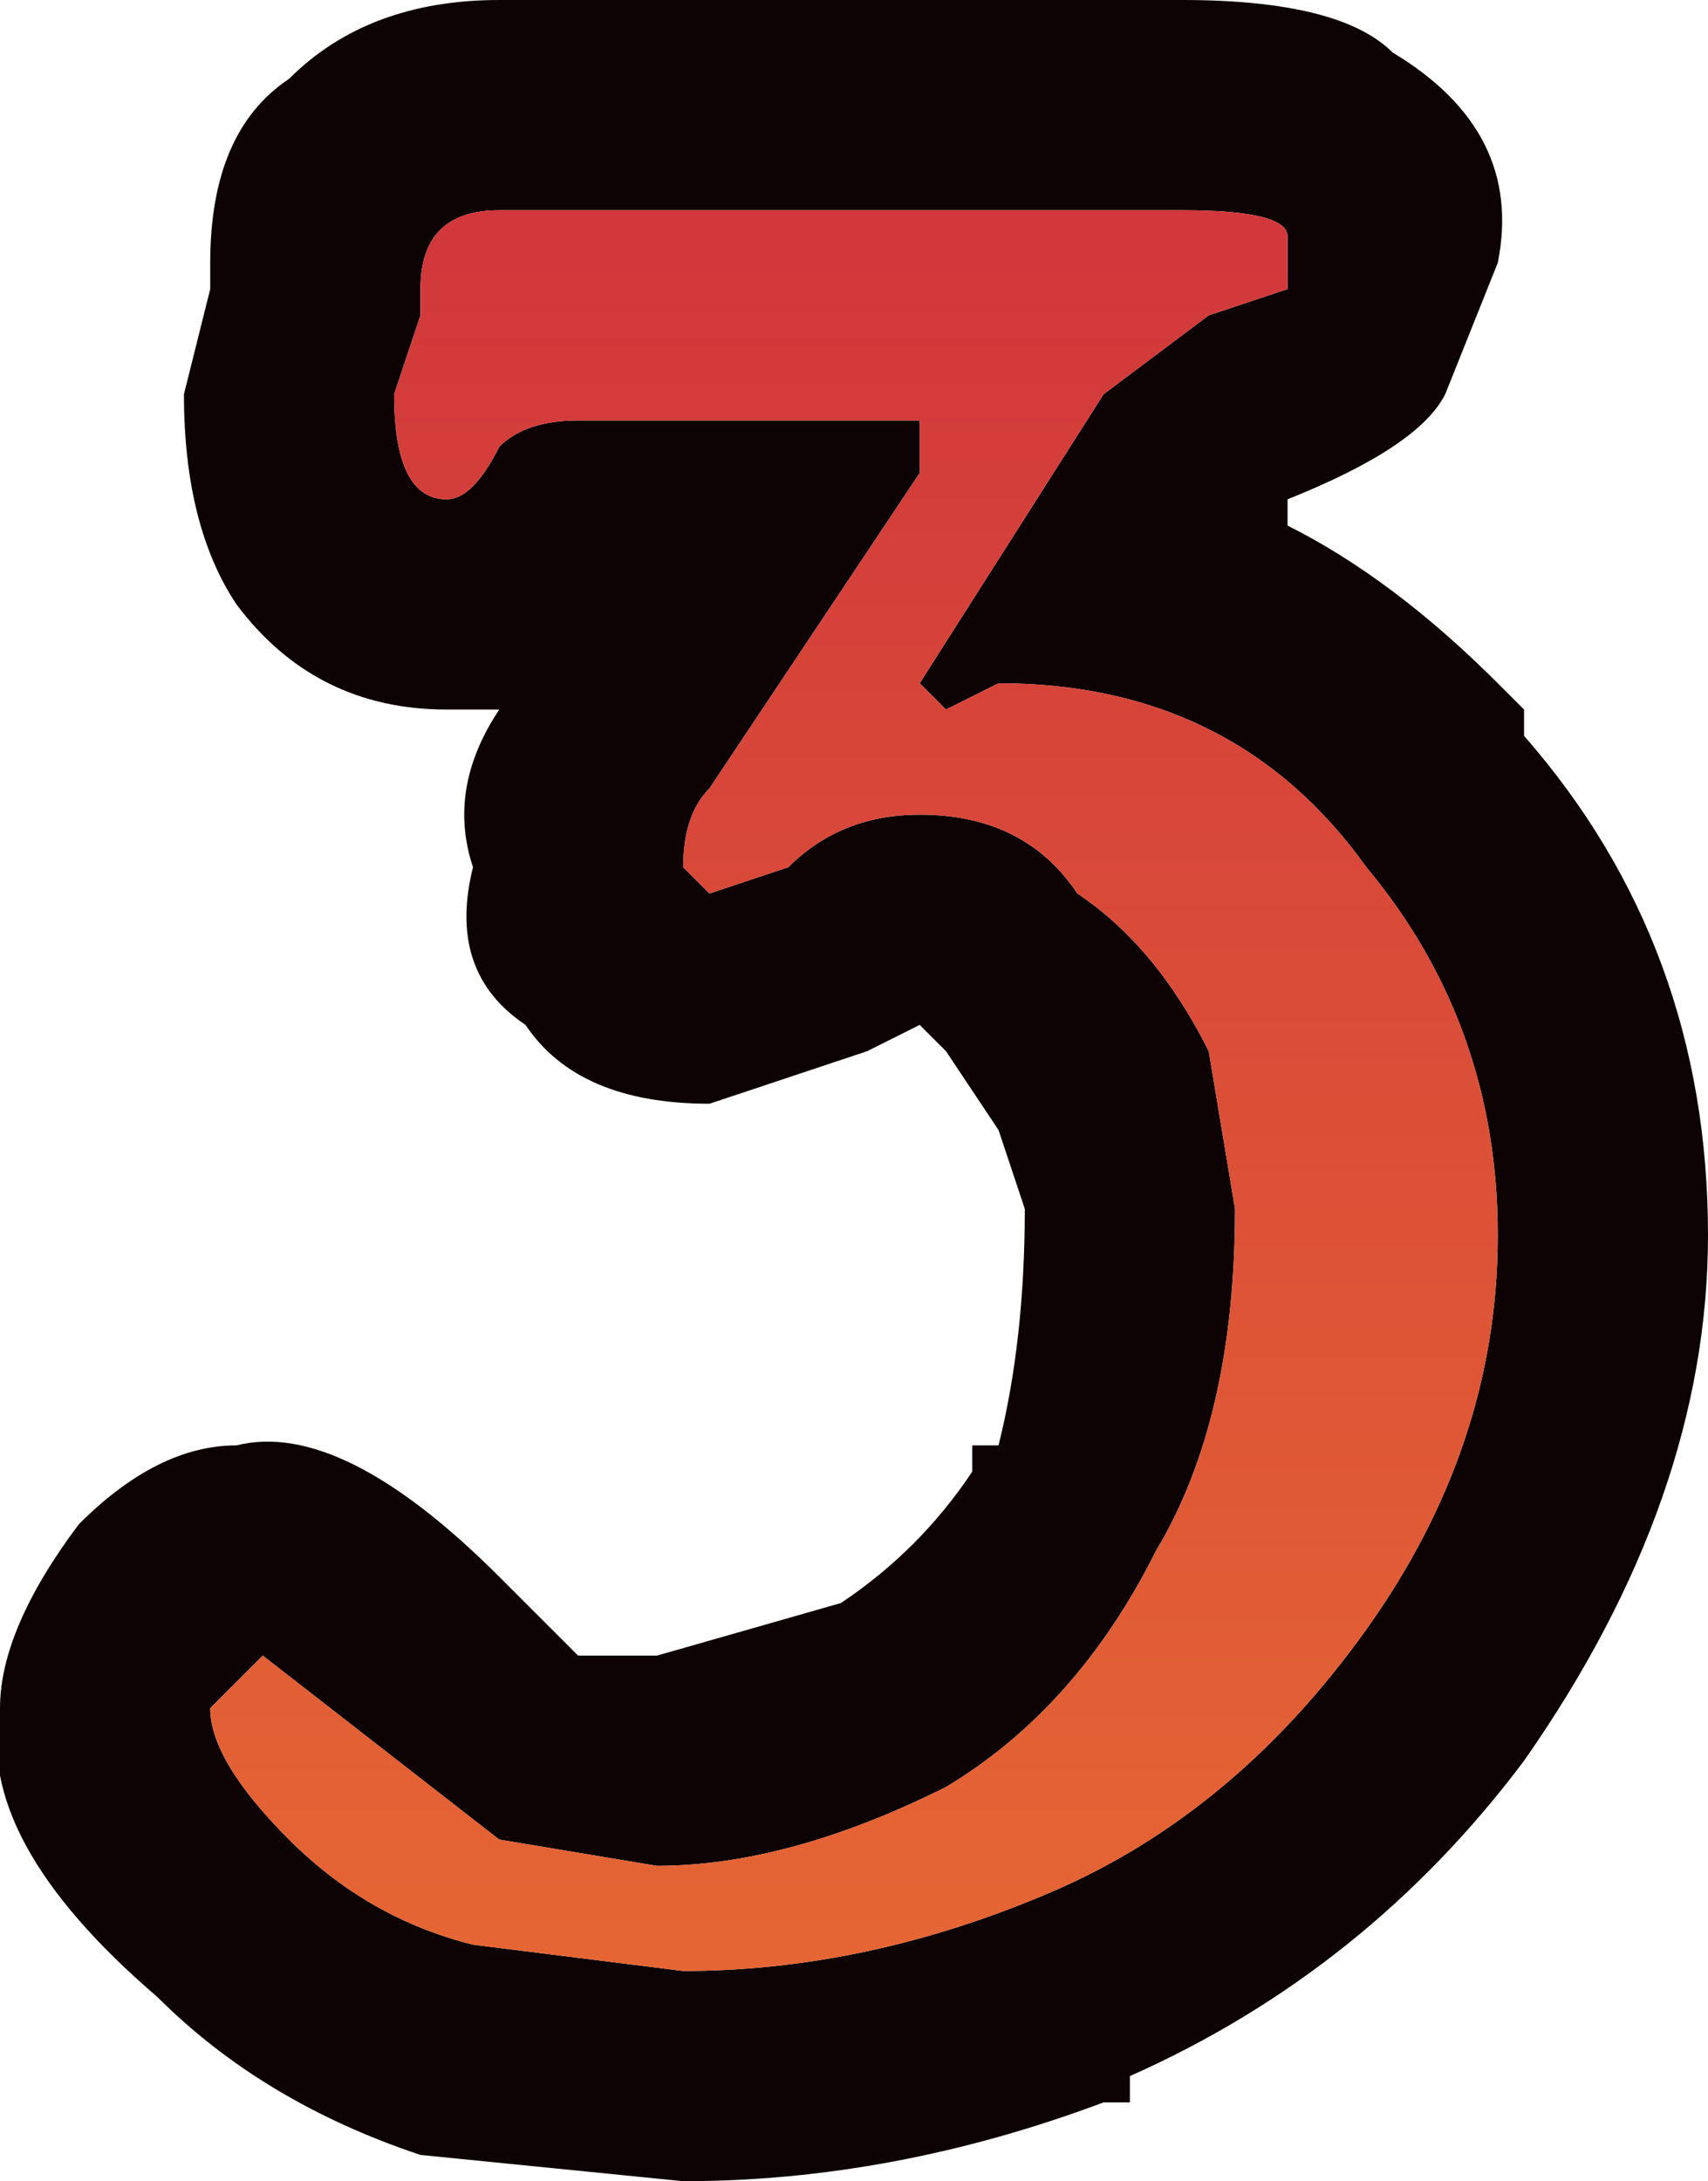 <?xml version="1.0" encoding="UTF-8" standalone="no"?>
<svg xmlns:xlink="http://www.w3.org/1999/xlink" height="4.15px" width="3.25px" xmlns="http://www.w3.org/2000/svg">
  <g transform="matrix(1.0, 0.0, 0.0, 1.0, 0.0, 0.0)">
    <path d="M2.85 0.5 L2.75 0.75 Q2.7 0.85 2.45 0.95 L2.45 1.0 Q2.65 1.1 2.85 1.3 L2.9 1.35 2.9 1.4 Q3.25 1.8 3.25 2.35 3.25 2.85 2.9 3.35 2.6 3.75 2.15 3.95 L2.15 4.0 2.1 4.0 Q1.7 4.15 1.3 4.15 L0.8 4.1 Q0.5 4.0 0.3 3.8 -0.05 3.5 0.0 3.25 0.0 3.1 0.15 2.9 0.3 2.75 0.45 2.75 0.65 2.7 0.95 3.0 L1.05 3.1 1.1 3.15 1.25 3.15 1.6 3.05 Q1.75 2.95 1.85 2.8 L1.85 2.75 1.9 2.75 Q1.95 2.55 1.95 2.3 L1.9 2.15 1.8 2.0 1.75 1.95 1.65 2.0 1.35 2.1 Q1.1 2.1 1.0 1.95 0.85 1.85 0.9 1.65 0.85 1.5 0.95 1.35 L0.85 1.35 Q0.6 1.35 0.45 1.15 0.35 1.0 0.35 0.75 L0.4 0.55 0.4 0.5 Q0.4 0.25 0.55 0.15 0.7 0.0 0.95 0.0 L2.25 0.0 Q2.55 0.0 2.65 0.1 2.9 0.25 2.85 0.5 M2.45 0.45 Q2.45 0.4 2.25 0.4 L0.95 0.4 Q0.8 0.4 0.8 0.55 L0.8 0.6 0.75 0.75 Q0.75 0.95 0.85 0.95 0.9 0.95 0.95 0.85 1.0 0.8 1.1 0.8 L1.75 0.8 1.75 0.9 1.35 1.5 Q1.3 1.55 1.3 1.65 L1.35 1.7 1.5 1.65 Q1.6 1.55 1.75 1.55 1.95 1.55 2.05 1.7 2.2 1.8 2.3 2.0 L2.35 2.3 Q2.35 2.7 2.2 2.95 2.05 3.25 1.8 3.4 1.5 3.55 1.25 3.55 L0.95 3.5 0.5 3.15 0.45 3.2 0.4 3.25 Q0.4 3.35 0.55 3.5 0.7 3.65 0.9 3.7 L1.3 3.75 Q1.65 3.75 2.0 3.6 2.35 3.45 2.6 3.1 2.85 2.75 2.85 2.35 2.85 1.95 2.6 1.65 2.35 1.3 1.9 1.3 L1.8 1.35 1.75 1.3 2.1 0.75 2.3 0.6 2.45 0.55 2.45 0.45" fill="#0e0304" fill-rule="evenodd" stroke="none"/>
    <path d="M2.45 0.45 L2.45 0.55 2.3 0.6 2.1 0.75 1.75 1.3 1.8 1.35 1.9 1.3 Q2.35 1.3 2.6 1.65 2.85 1.95 2.85 2.35 2.85 2.75 2.6 3.1 2.35 3.45 2.0 3.6 1.65 3.75 1.3 3.75 L0.9 3.7 Q0.7 3.65 0.55 3.5 0.4 3.35 0.4 3.25 L0.45 3.2 0.5 3.15 0.95 3.5 1.25 3.55 Q1.5 3.55 1.8 3.4 2.05 3.25 2.2 2.95 2.35 2.7 2.35 2.3 L2.3 2.0 Q2.2 1.8 2.05 1.7 1.95 1.55 1.75 1.55 1.6 1.55 1.5 1.65 L1.35 1.7 1.3 1.65 Q1.3 1.55 1.35 1.5 L1.75 0.9 1.75 0.8 1.1 0.8 Q1.0 0.8 0.95 0.85 0.9 0.95 0.85 0.95 0.75 0.95 0.75 0.75 L0.8 0.6 0.8 0.55 Q0.8 0.4 0.95 0.4 L2.25 0.4 Q2.45 0.4 2.45 0.45" fill="url(#gradient0)" fill-rule="evenodd" stroke="none"/>
  </g>
  <defs>
    <linearGradient gradientTransform="matrix(0.0, -0.002, 0.002, 0.0, 6.15, 2.05)" gradientUnits="userSpaceOnUse" id="gradient0" spreadMethod="pad" x1="-819.2" x2="819.2">
      <stop offset="0.0" stop-color="#e56534"/>
      <stop offset="1.0" stop-color="#d1373b"/>
    </linearGradient>
  </defs>
</svg>
